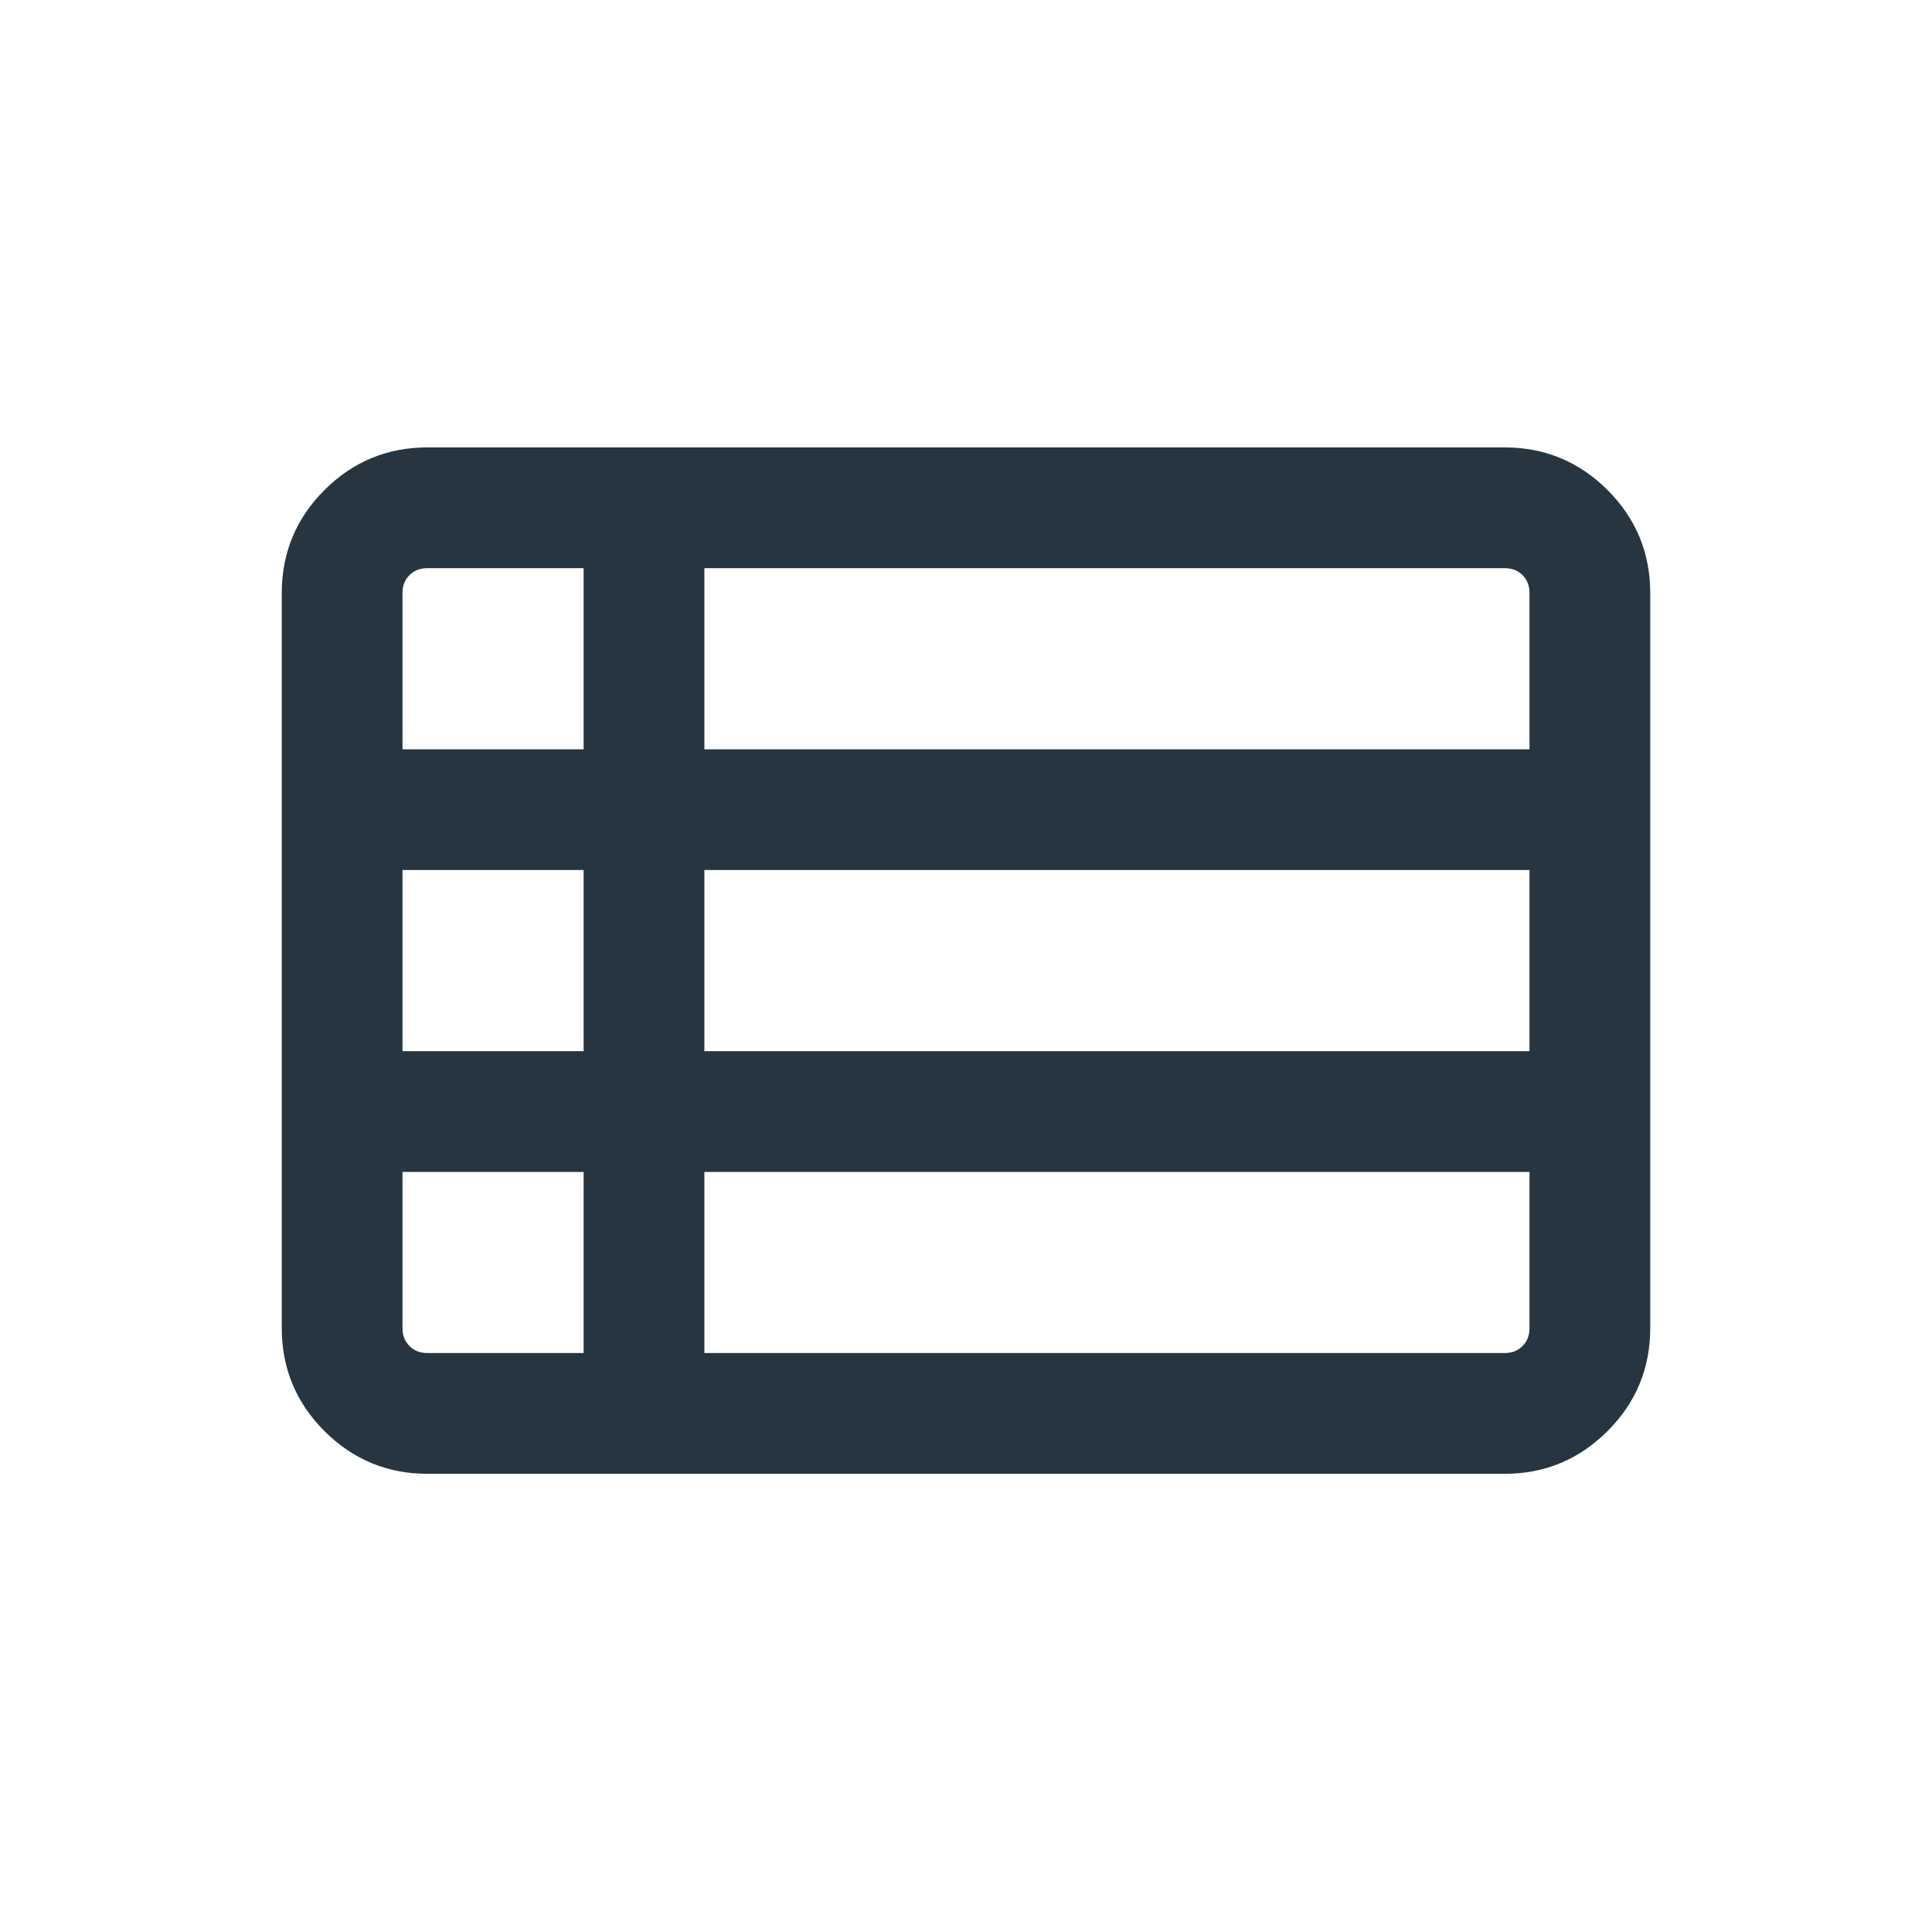 <svg width="24" height="24" viewBox="0 0 24 24" fill="none" xmlns="http://www.w3.org/2000/svg">
<path d="M3.5 16.495V7.37C3.5 6.868 3.677 6.441 4.031 6.087C4.385 5.734 4.811 5.558 5.308 5.558H18.692C19.189 5.558 19.615 5.734 19.969 6.087C20.323 6.441 20.5 6.868 20.5 7.37V16.495C20.5 16.997 20.323 17.425 19.969 17.778C19.615 18.131 19.189 18.308 18.692 18.308H5.308C4.811 18.308 4.385 18.131 4.031 17.778C3.677 17.425 3.5 16.997 3.5 16.495ZM5 9.308H7.25V7.058H5.308C5.218 7.058 5.144 7.087 5.087 7.144C5.029 7.202 5 7.276 5 7.365V9.308ZM8.75 9.308H19V7.365C19 7.276 18.971 7.202 18.913 7.144C18.856 7.087 18.782 7.058 18.692 7.058H8.75V9.308ZM8.75 13.058H19V10.808H8.75V13.058ZM8.75 16.808H18.692C18.782 16.808 18.856 16.779 18.913 16.721C18.971 16.663 19 16.59 19 16.5V14.558H8.75V16.808ZM5.308 16.808H7.25V14.558H5V16.5C5 16.59 5.029 16.663 5.087 16.721C5.144 16.779 5.218 16.808 5.308 16.808ZM5 13.058H7.25V10.808H5V13.058Z" fill="#273540"/>
</svg>
